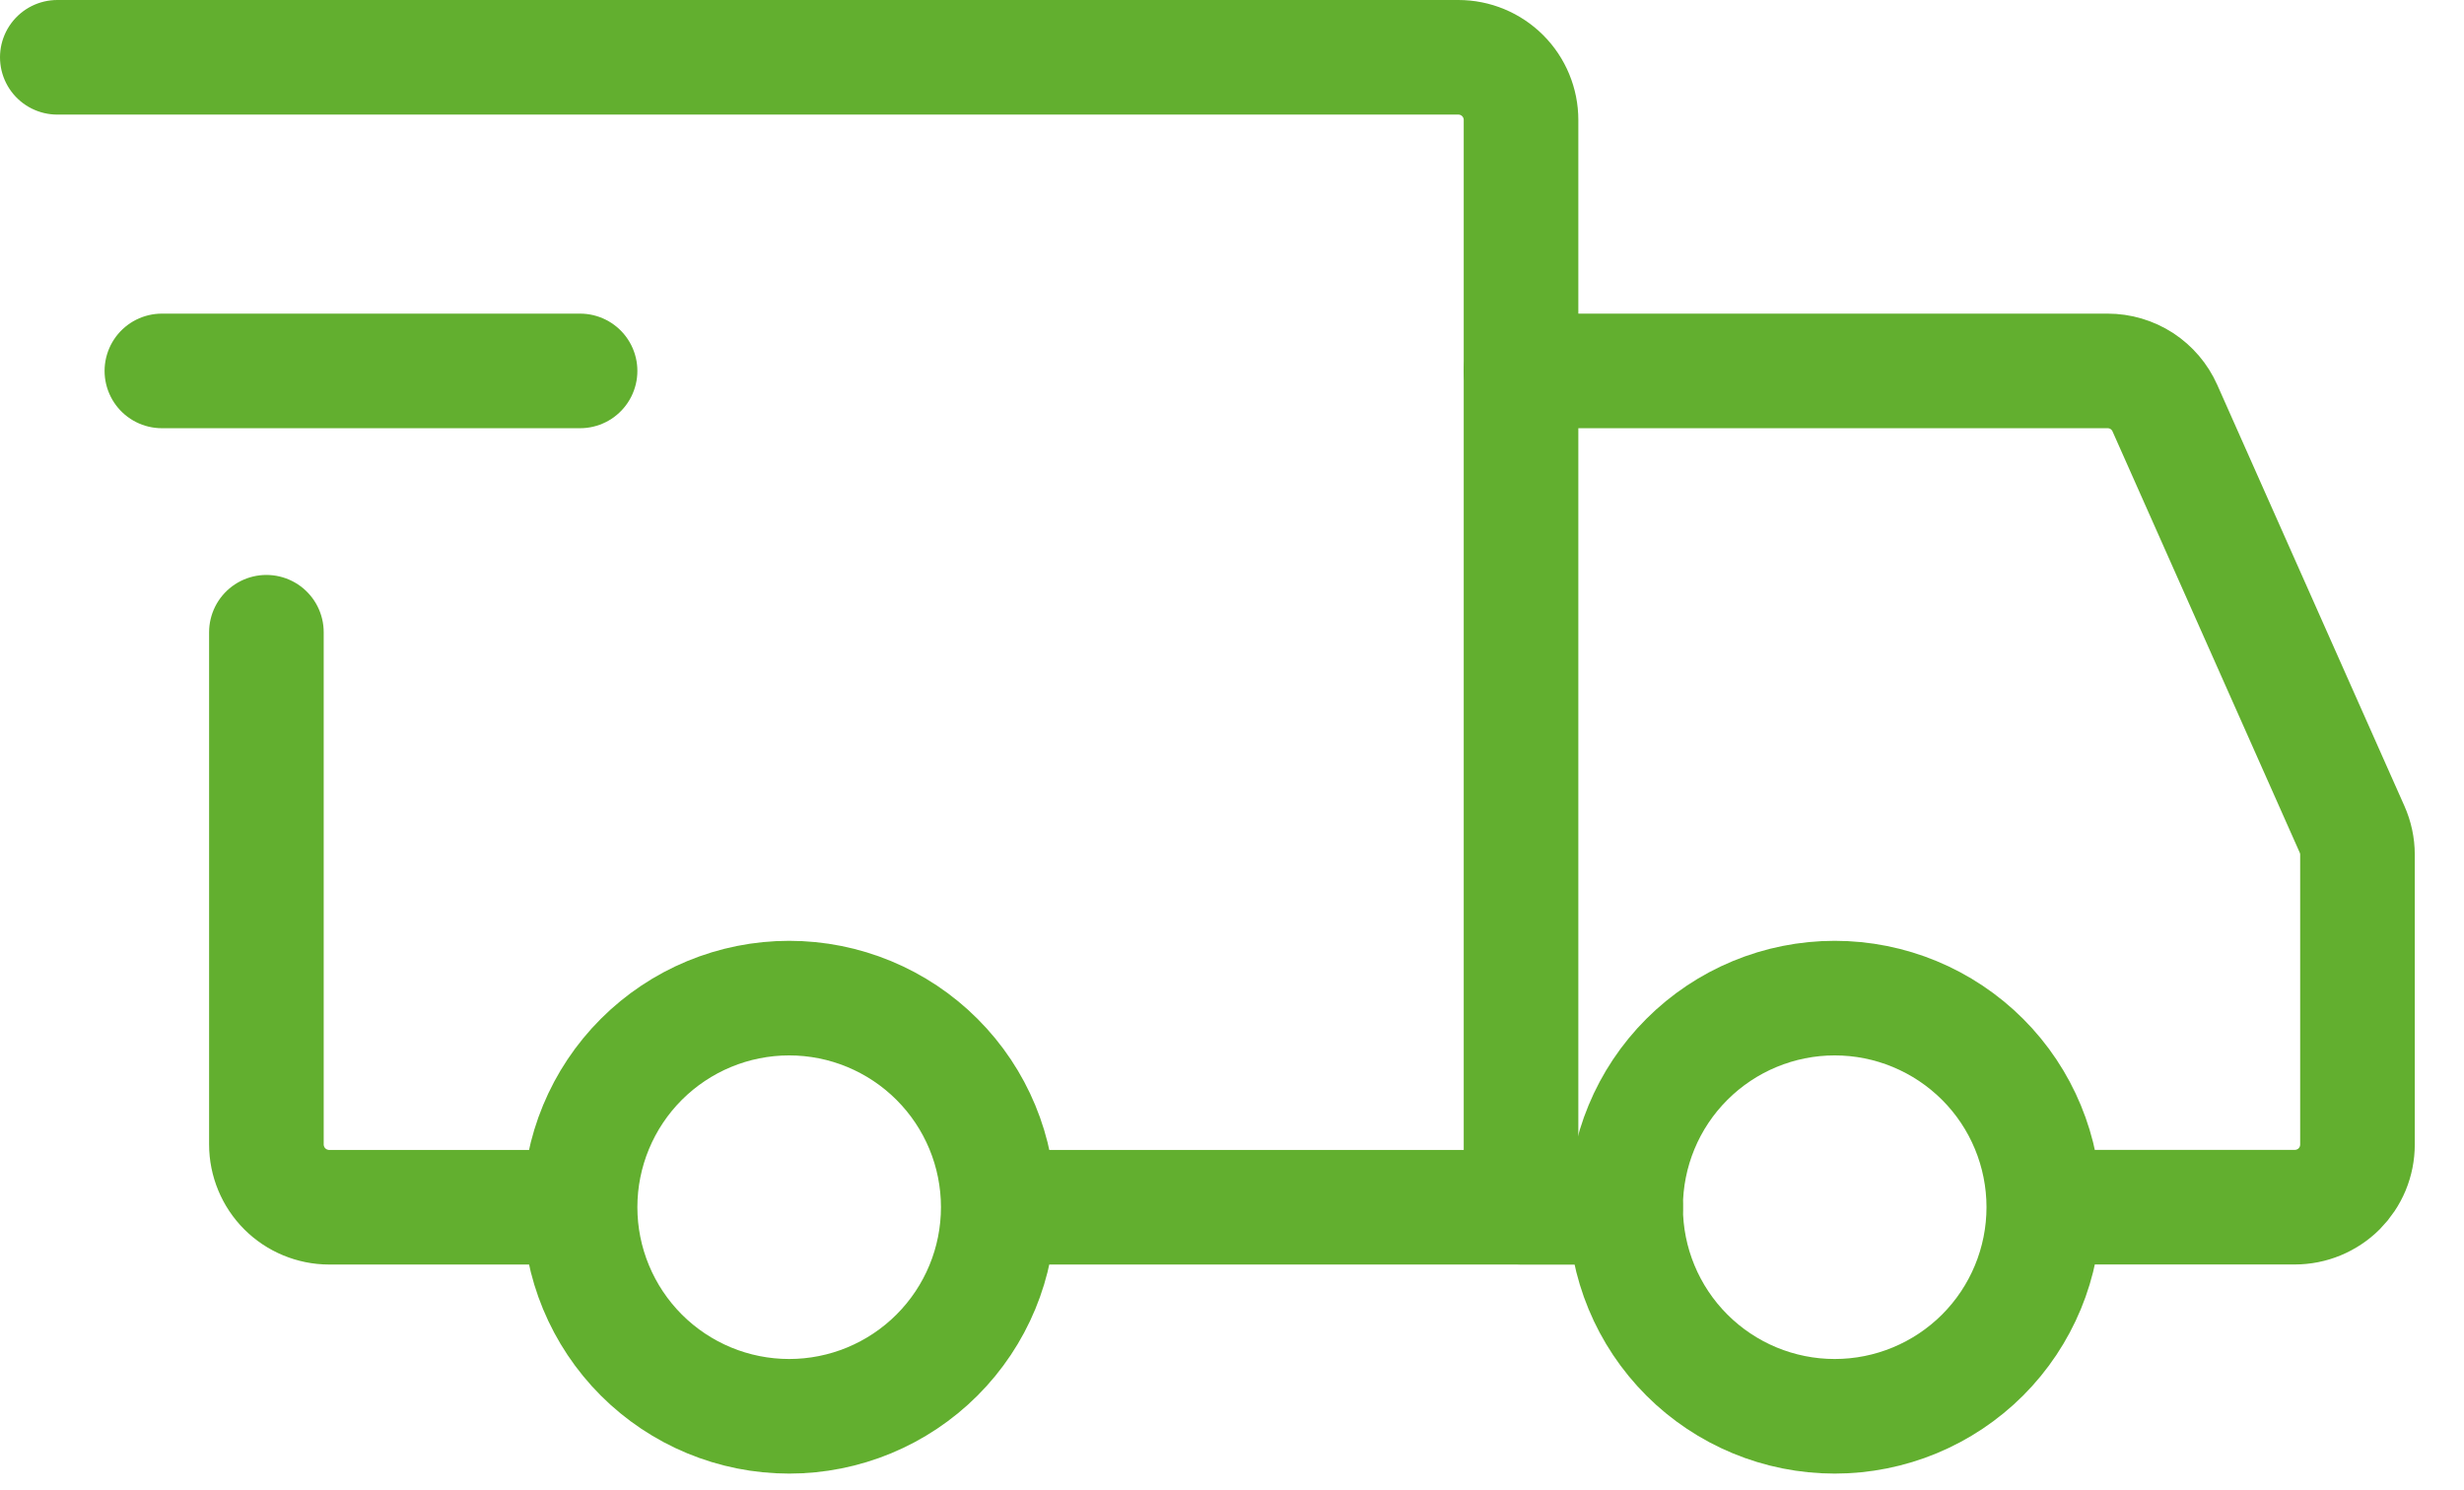<svg width="43" height="26" viewBox="0 0 43 26" fill="none" xmlns="http://www.w3.org/2000/svg">
<path d="M13.772 24.72C14.74 24.72 15.668 24.335 16.352 23.651C17.037 22.966 17.421 22.038 17.421 21.07C17.421 20.103 17.037 19.174 16.352 18.49C15.668 17.806 14.74 17.421 13.772 17.421C12.804 17.421 11.876 17.806 11.192 18.49C10.508 19.174 10.123 20.103 10.123 21.07C10.123 22.038 10.508 22.966 11.192 23.651C11.876 24.335 12.804 24.72 13.772 24.72ZM32.018 24.72C32.986 24.72 33.914 24.335 34.599 23.651C35.283 22.966 35.667 22.038 35.667 21.07C35.667 20.103 35.283 19.174 34.599 18.49C33.914 17.806 32.986 17.421 32.018 17.421C31.05 17.421 30.122 17.806 29.438 18.49C28.753 19.174 28.369 20.103 28.369 21.07C28.369 22.038 28.753 22.966 29.438 23.651C30.122 24.335 31.05 24.72 32.018 24.72Z" stroke="#62AF2F" stroke-width="2" stroke-miterlimit="1.5" stroke-linecap="round" stroke-linejoin="round"/>
<path d="M17.513 21.071H26.544V2.095C26.544 1.804 26.429 1.526 26.224 1.321C26.018 1.115 25.74 1 25.45 1H1M9.484 21.071H5.744C5.6 21.071 5.458 21.042 5.325 20.987C5.192 20.932 5.072 20.852 4.97 20.75C4.868 20.648 4.788 20.528 4.733 20.395C4.678 20.262 4.649 20.12 4.649 19.976V11.035" stroke="#62AF2F" stroke-width="2" stroke-linecap="round"/>
<path d="M2.825 6.474H10.123" stroke="#62AF2F" stroke-width="2" stroke-linecap="round" stroke-linejoin="round"/>
<path d="M26.544 6.474H36.78C36.992 6.474 37.199 6.535 37.377 6.65C37.554 6.766 37.694 6.93 37.78 7.123L41.046 14.473C41.108 14.612 41.141 14.763 41.141 14.916V19.976C41.141 20.119 41.113 20.262 41.058 20.395C41.003 20.527 40.922 20.648 40.821 20.75C40.719 20.852 40.598 20.932 40.465 20.987C40.333 21.042 40.19 21.07 40.046 21.07H36.58M26.544 21.07H28.369" stroke="#62AF2F" stroke-width="2" stroke-linecap="round"/>
</svg>
